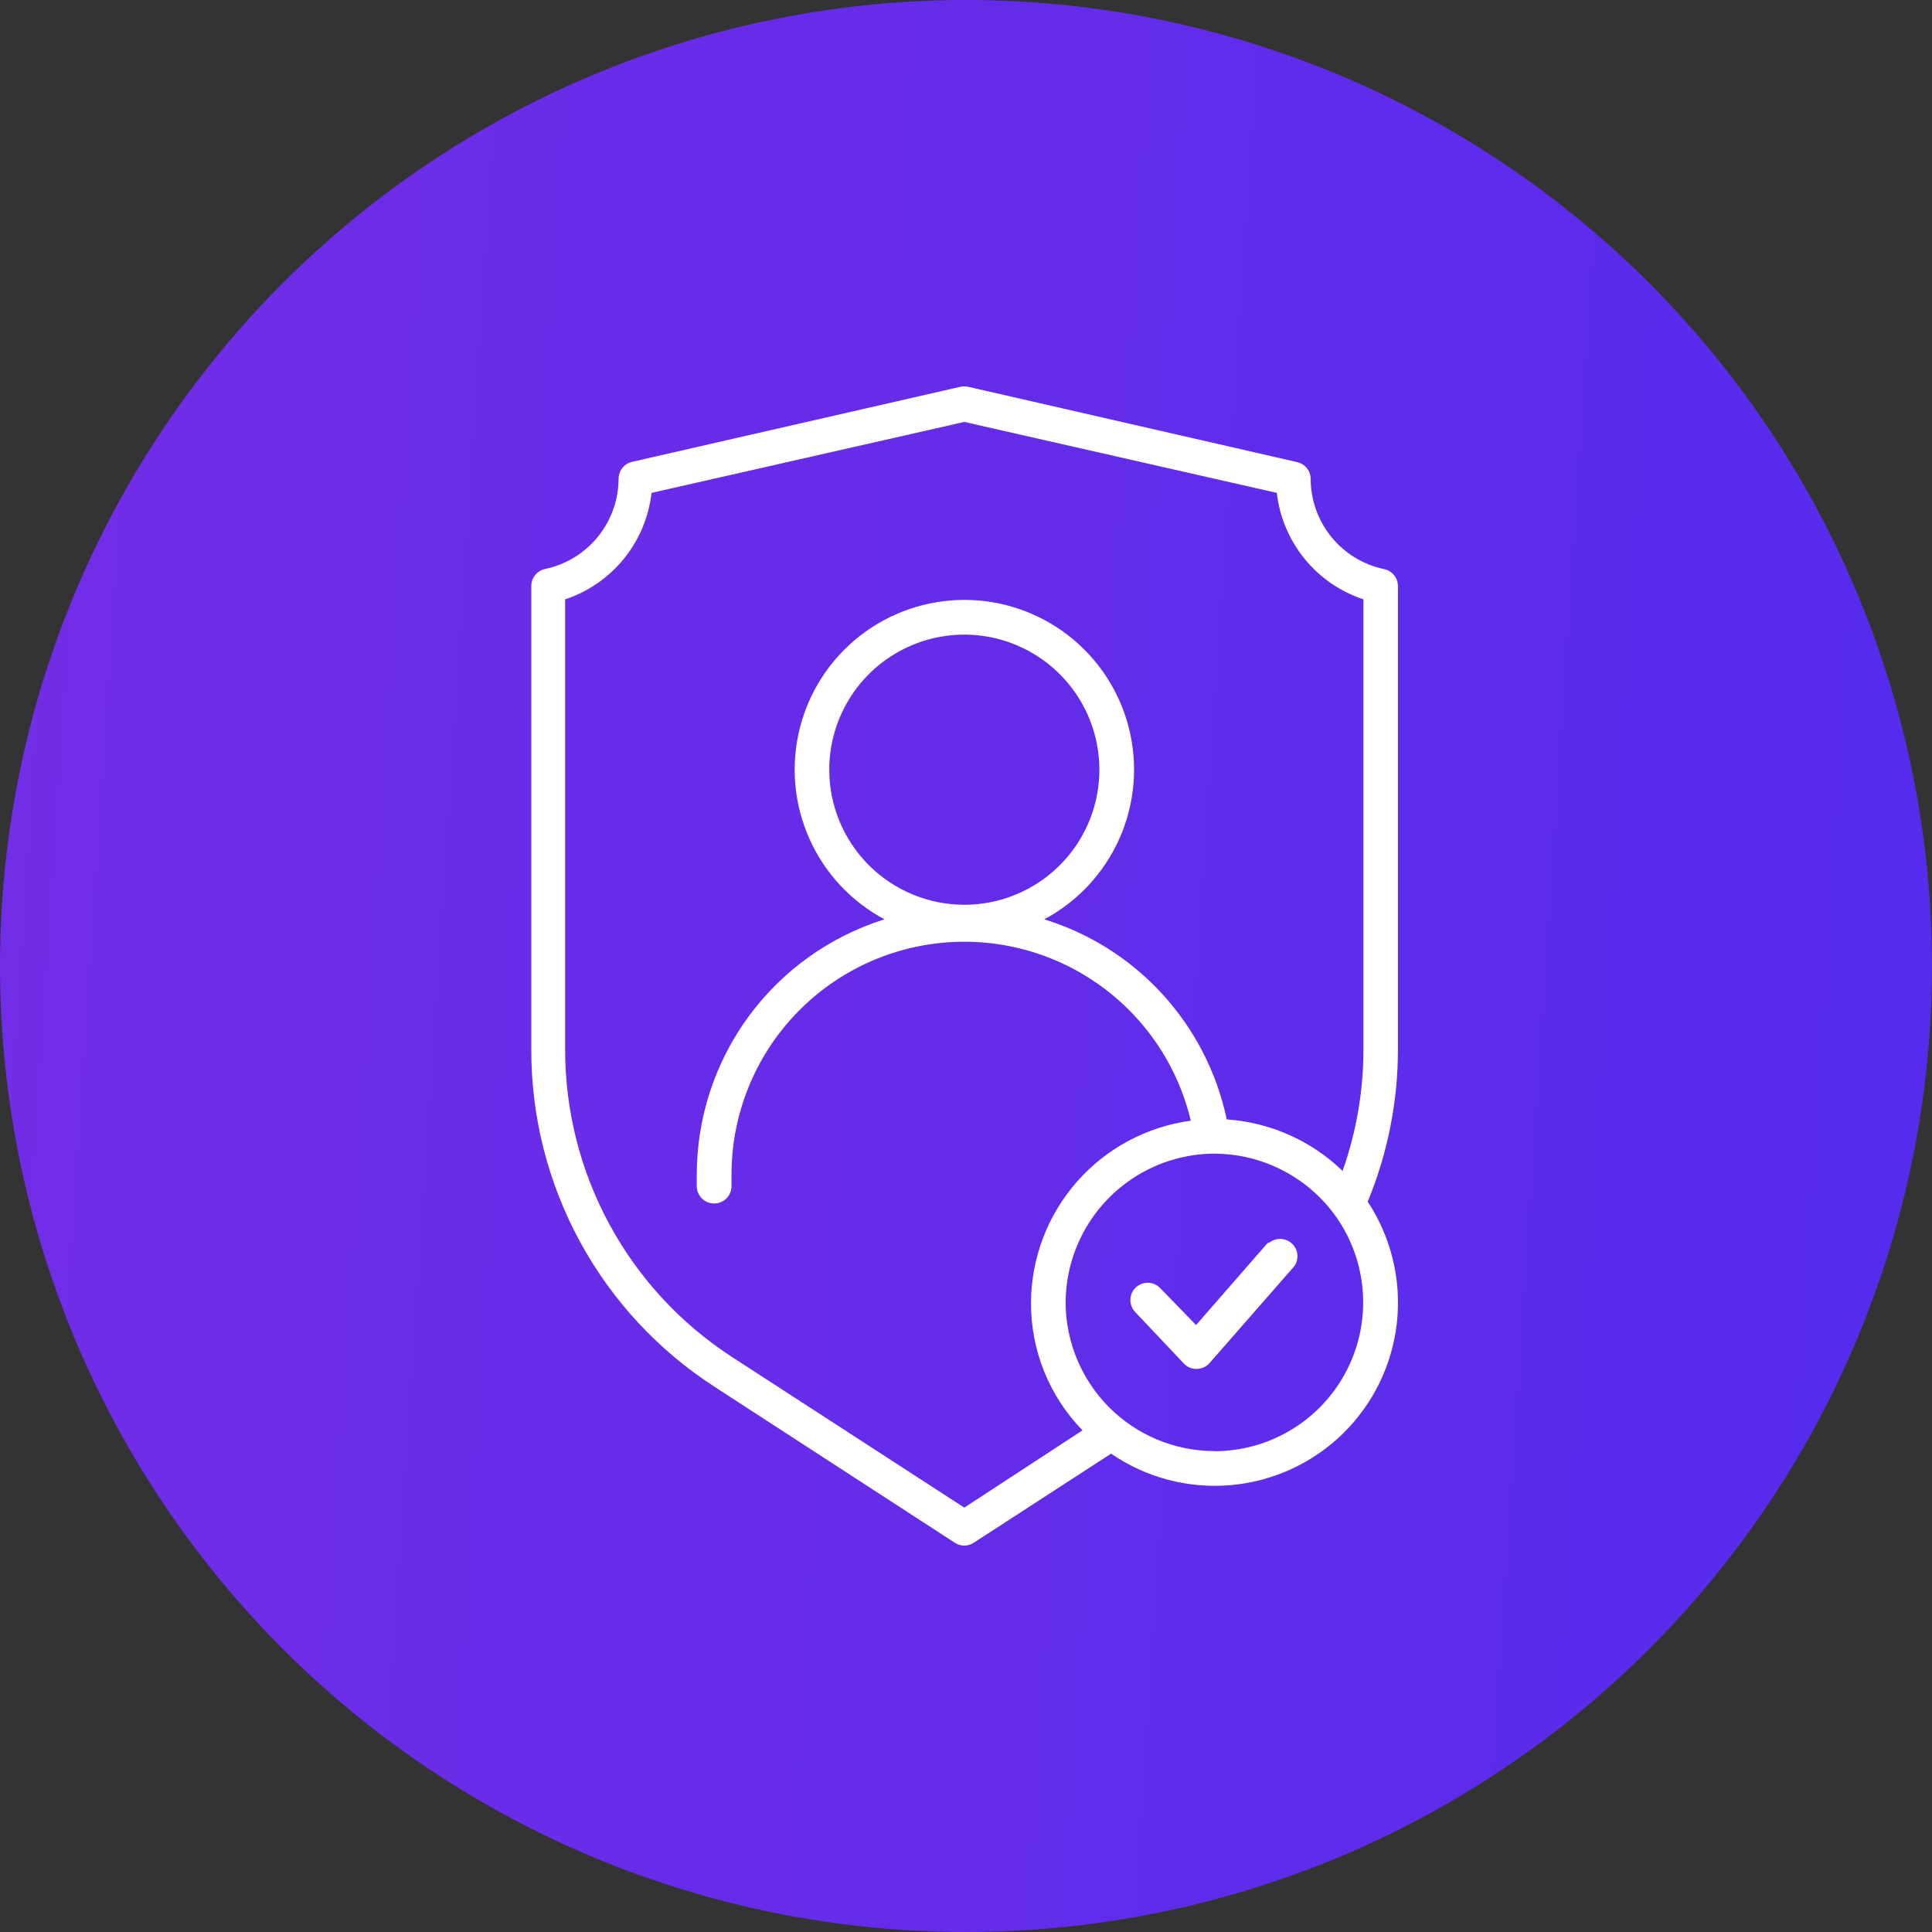 <svg width="120" height="120" viewBox="0 0 120 120" fill="none" xmlns="http://www.w3.org/2000/svg">
<rect x="0" y="0" width="120" height="120" fill="#333333" stroke="none"/>
<circle cx="60" cy="60" r="60" fill="url(#paint0_linear)"/>
<path d="M86.83 36.404C86.829 36.156 86.743 35.915 86.586 35.722C86.429 35.53 86.21 35.398 85.966 35.348C84.681 35.078 83.527 34.374 82.697 33.355C81.868 32.336 81.413 31.064 81.408 29.75C81.407 29.506 81.323 29.27 81.171 29.08C81.018 28.89 80.806 28.757 80.568 28.703L60.135 24.024C59.977 23.992 59.813 23.992 59.655 24.024L39.222 28.695C38.992 28.756 38.788 28.893 38.644 29.082C38.499 29.272 38.421 29.504 38.422 29.742C38.416 31.056 37.96 32.327 37.131 33.346C36.302 34.364 35.149 35.068 33.864 35.34C33.62 35.39 33.401 35.522 33.244 35.714C33.087 35.907 33.001 36.148 33 36.396V65.186C32.992 69.353 34.03 73.455 36.02 77.116C38.01 80.777 40.887 83.88 44.388 86.139L59.343 95.848C59.51 95.948 59.701 96.001 59.895 96C60.103 96.001 60.306 95.94 60.479 95.824L69.012 90.29C71.188 91.784 73.816 92.475 76.445 92.244C79.075 92.014 81.542 90.877 83.426 89.028C85.309 87.178 86.491 84.732 86.769 82.107C87.047 79.482 86.404 76.842 84.951 74.639C86.192 71.634 86.831 68.414 86.83 65.162V36.404ZM59.895 93.641L45.5 84.308C42.303 82.242 39.676 79.406 37.86 76.061C36.044 72.716 35.096 68.969 35.103 65.162V37.228C36.535 36.751 37.801 35.876 38.752 34.704C39.702 33.532 40.298 32.113 40.469 30.614L59.895 26.207L79.305 30.614C79.477 32.115 80.076 33.535 81.029 34.707C81.983 35.879 83.252 36.754 84.687 37.228V65.162C84.688 67.74 84.25 70.298 83.391 72.728C81.444 70.847 78.895 69.714 76.194 69.529C75.586 66.635 74.214 63.956 72.221 61.77C70.229 59.585 67.688 57.973 64.861 57.101C66.935 55.994 68.579 54.227 69.533 52.078C70.487 49.93 70.695 47.524 70.124 45.244C69.554 42.964 68.238 40.94 66.385 39.493C64.533 38.047 62.249 37.261 59.899 37.261C57.549 37.261 55.266 38.047 53.413 39.493C51.56 40.94 50.244 42.964 49.674 45.244C49.103 47.524 49.311 49.93 50.265 52.078C51.219 54.227 52.863 55.994 54.937 57.101C51.559 58.16 48.606 60.268 46.509 63.121C44.412 65.973 43.28 69.42 43.277 72.96V73.671C43.277 73.958 43.39 74.232 43.593 74.435C43.795 74.637 44.07 74.751 44.356 74.751C44.643 74.751 44.917 74.637 45.12 74.435C45.322 74.232 45.436 73.958 45.436 73.671V72.96C45.434 69.416 46.734 65.995 49.089 63.346C51.443 60.697 54.688 59.005 58.208 58.592C61.728 58.178 65.277 59.072 68.181 61.103C71.086 63.134 73.143 66.161 73.962 69.609C71.226 69.979 68.716 71.324 66.892 73.397C65.069 75.47 64.055 78.132 64.038 80.893C64.018 83.86 65.167 86.716 67.237 88.842L59.895 93.641ZM51.506 47.808C51.506 46.149 51.998 44.527 52.92 43.147C53.842 41.768 55.152 40.693 56.685 40.057C58.218 39.423 59.904 39.256 61.532 39.58C63.159 39.904 64.654 40.703 65.827 41.876C67 43.049 67.799 44.544 68.123 46.172C68.447 47.799 68.281 49.486 67.646 51.019C67.011 52.551 65.935 53.862 64.556 54.783C63.176 55.705 61.554 56.197 59.895 56.197C57.671 56.195 55.538 55.311 53.965 53.738C52.392 52.165 51.508 50.032 51.506 47.808ZM75.434 90.13C72.984 90.128 70.635 89.154 68.902 87.423C67.169 85.691 66.193 83.343 66.189 80.893C66.199 78.474 67.153 76.154 68.849 74.429C70.545 72.703 72.847 71.708 75.266 71.656H75.434C76.88 71.661 78.306 72.003 79.597 72.656C80.888 73.308 82.009 74.253 82.871 75.415C83.884 76.791 84.495 78.422 84.637 80.124C84.779 81.827 84.447 83.536 83.676 85.061C82.906 86.587 81.728 87.869 80.272 88.765C78.817 89.661 77.143 90.136 75.434 90.138V90.13Z" fill="white"/>
<path d="M78.769 77.166L74.29 82.301L72.059 80.005C71.961 79.904 71.845 79.822 71.715 79.765C71.586 79.709 71.447 79.678 71.306 79.675C71.165 79.672 71.025 79.697 70.893 79.748C70.761 79.799 70.641 79.876 70.54 79.974C70.438 80.071 70.356 80.188 70.299 80.317C70.243 80.446 70.212 80.585 70.209 80.727C70.206 80.868 70.231 81.008 70.282 81.139C70.333 81.271 70.41 81.391 70.508 81.493L73.531 84.692C73.633 84.801 73.757 84.887 73.895 84.945C74.032 85.003 74.181 85.031 74.33 85.028C74.482 85.025 74.631 84.99 74.768 84.927C74.906 84.864 75.029 84.773 75.13 84.66L80.4 78.638C80.548 78.421 80.611 78.158 80.579 77.898C80.547 77.638 80.421 77.398 80.226 77.224C80.03 77.049 79.777 76.952 79.515 76.951C79.253 76.949 78.999 77.043 78.801 77.214L78.769 77.166Z" fill="white"/>
<defs>
<linearGradient id="paint0_linear" x1="2.90485e-06" y1="-18.75" x2="128.59" y2="-10.271" gradientUnits="userSpaceOnUse">
<stop stop-color="#732DE6"/>
<stop offset="1" stop-color="#552BEE"/>
</linearGradient>
</defs>
</svg>
